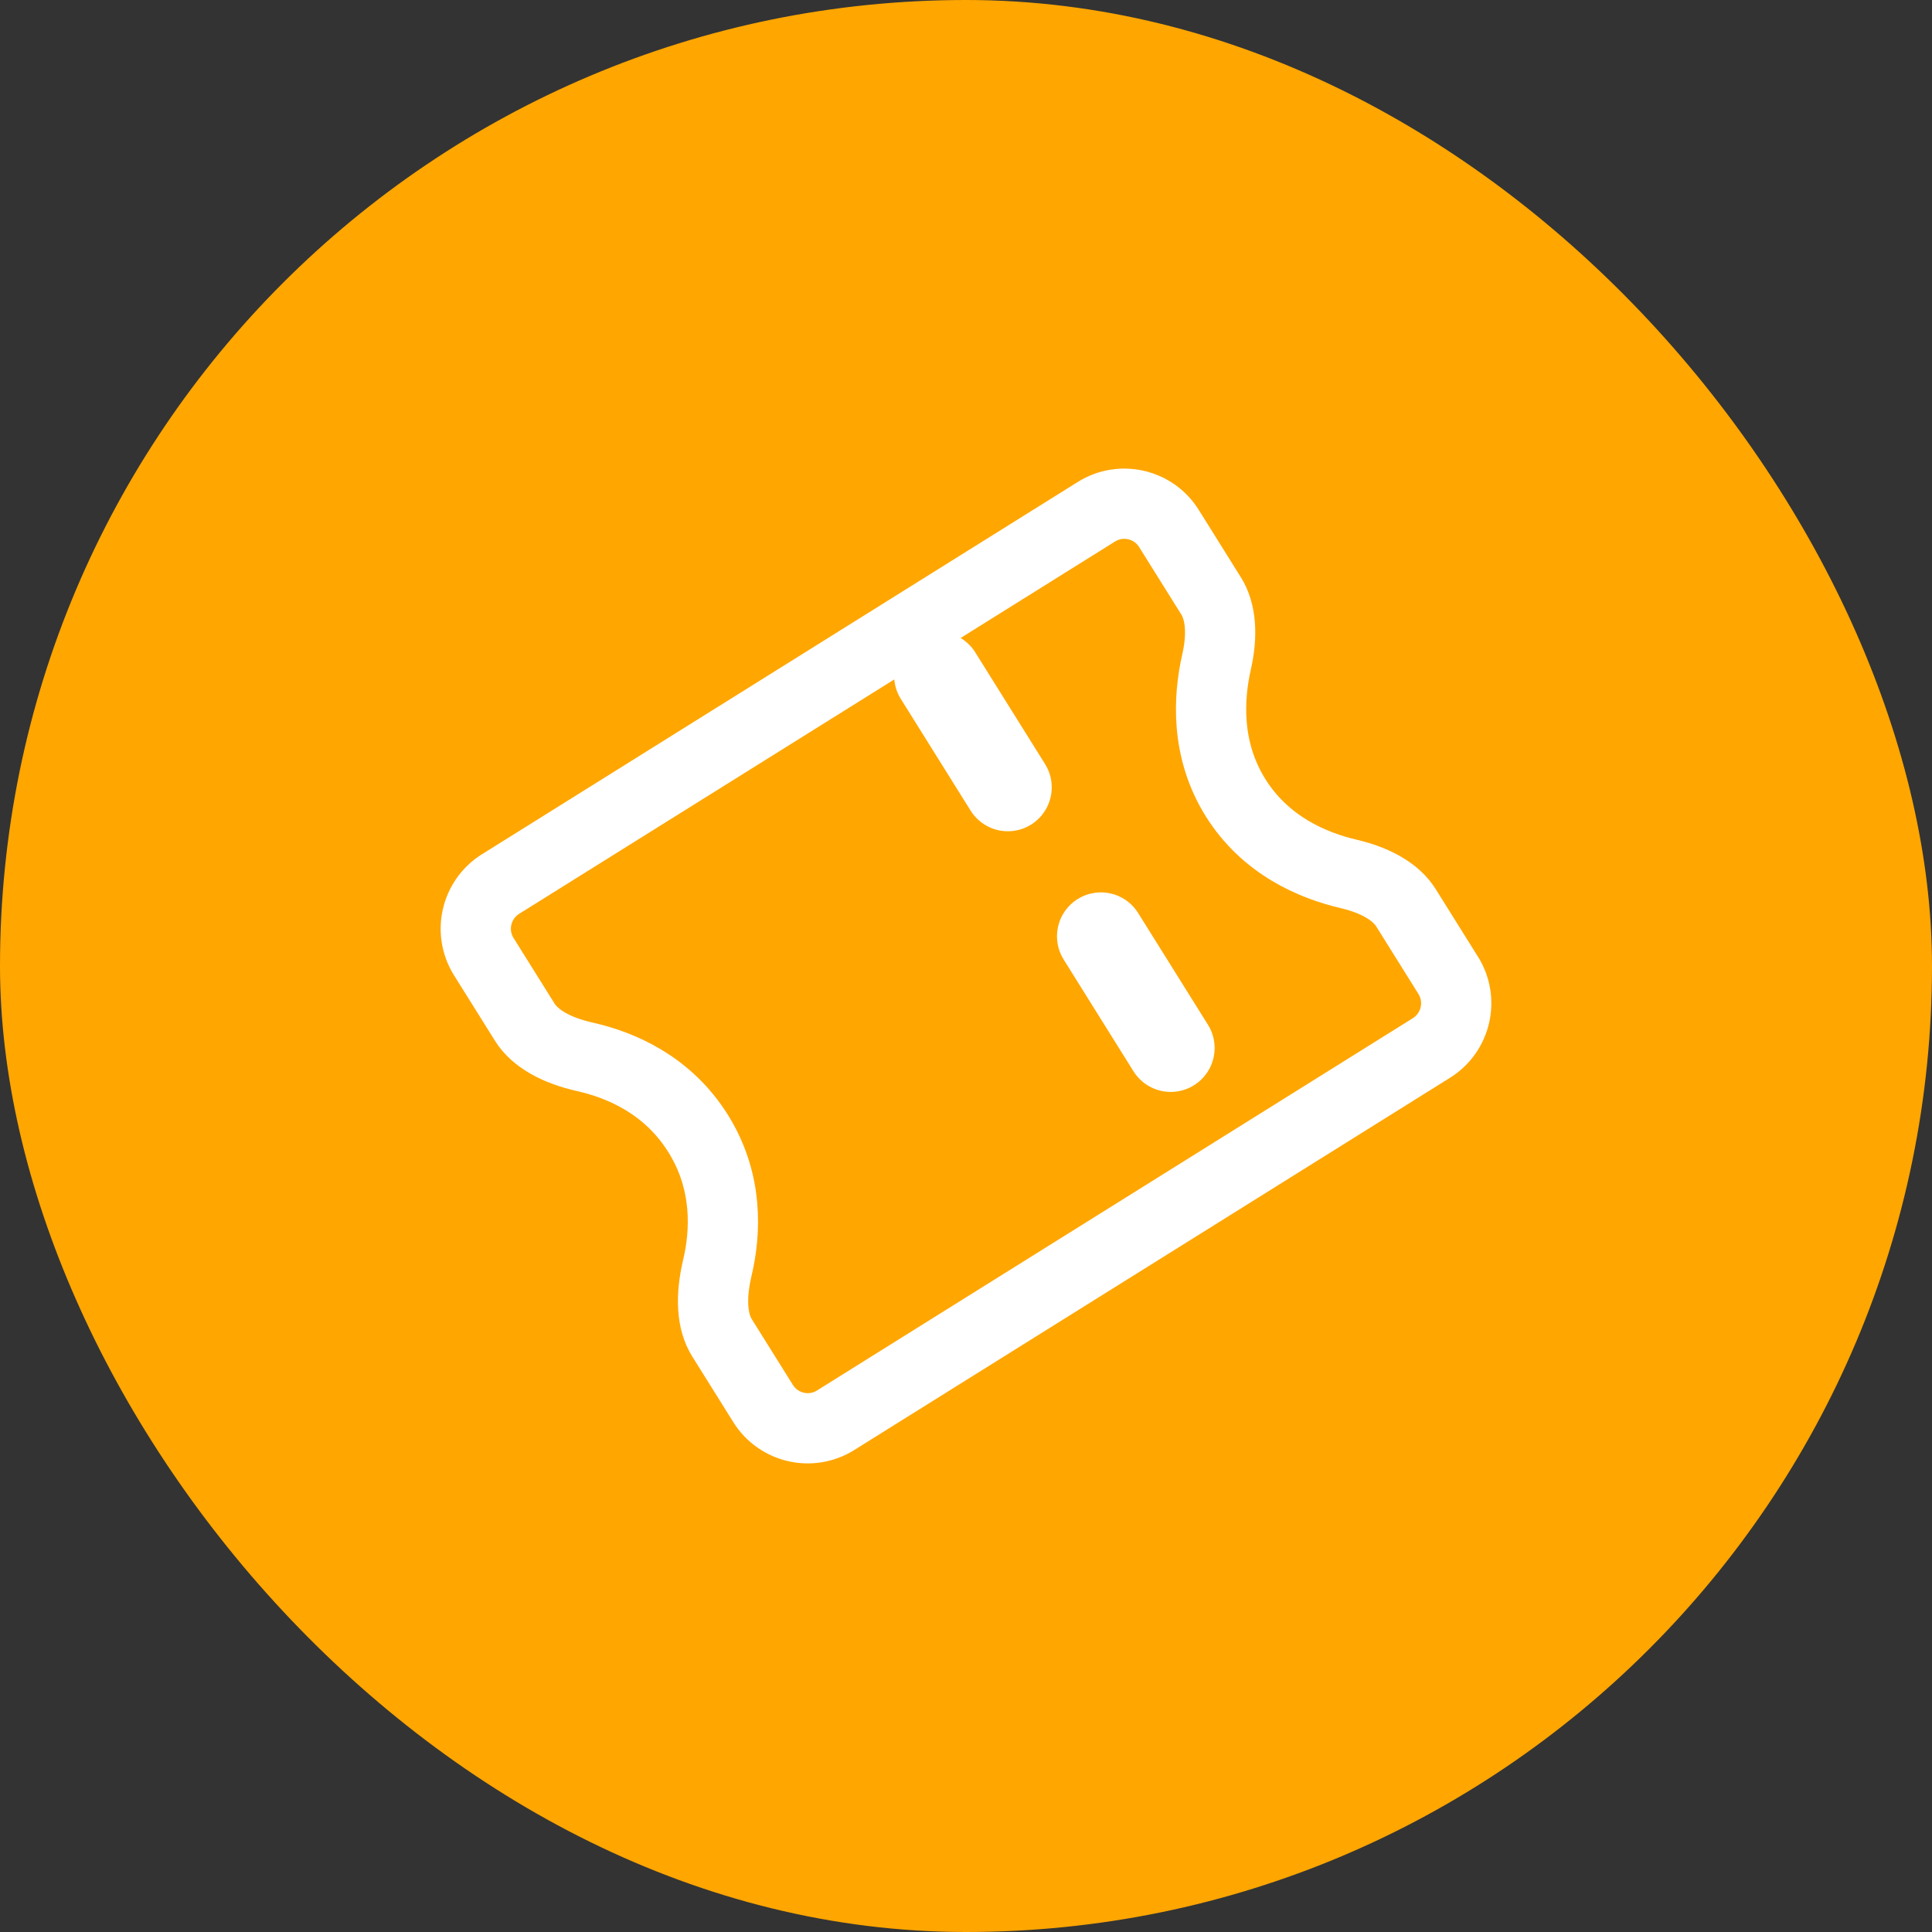 <svg width="44" height="44" viewBox="0 0 44 44" fill="none" xmlns="http://www.w3.org/2000/svg">
<rect x="0" y="0" width="44" height="44" fill="#333333" stroke="none"/>
<rect width="44" height="44" rx="22" fill="#FFA600"/>
<g clip-path="url(#clip0_1747_16750)">
<g clip-path="url(#clip1_1747_16750)">
<path d="M11.018 21.787C10.667 21.225 10.838 20.485 11.4 20.133L24.969 11.655C25.531 11.303 26.271 11.474 26.622 12.036L27.583 13.573C27.807 13.933 27.846 14.461 27.706 15.076C27.523 15.884 27.452 17.067 28.139 18.167C28.823 19.262 29.907 19.714 30.712 19.902C31.332 20.047 31.794 20.313 32.021 20.675L32.982 22.213C33.333 22.775 33.162 23.515 32.6 23.867L19.031 32.345C18.469 32.697 17.729 32.526 17.378 31.963L16.444 30.469C16.209 30.094 16.181 29.535 16.336 28.878C16.529 28.066 16.587 26.914 15.898 25.813C15.208 24.709 14.143 24.255 13.329 24.071C12.672 23.924 12.185 23.653 11.951 23.279L11.018 21.787Z" stroke="white" stroke-width="1.6"/>
<line x1="21.363" y1="15.387" x2="27.664" y2="25.471" stroke="white" stroke-width="2" stroke-linecap="round" stroke-dasharray="3 4"/>
</g>
</g>
<defs>
<clipPath id="clip0_1747_16750">
<rect width="24" height="24" fill="white" transform="translate(5.464 18.182) rotate(-32)"/>
</clipPath>
<clipPath id="clip1_1747_16750">
<rect width="20" height="16" fill="white" transform="translate(9.28 20.515) rotate(-32)"/>
</clipPath>
</defs>
</svg>
